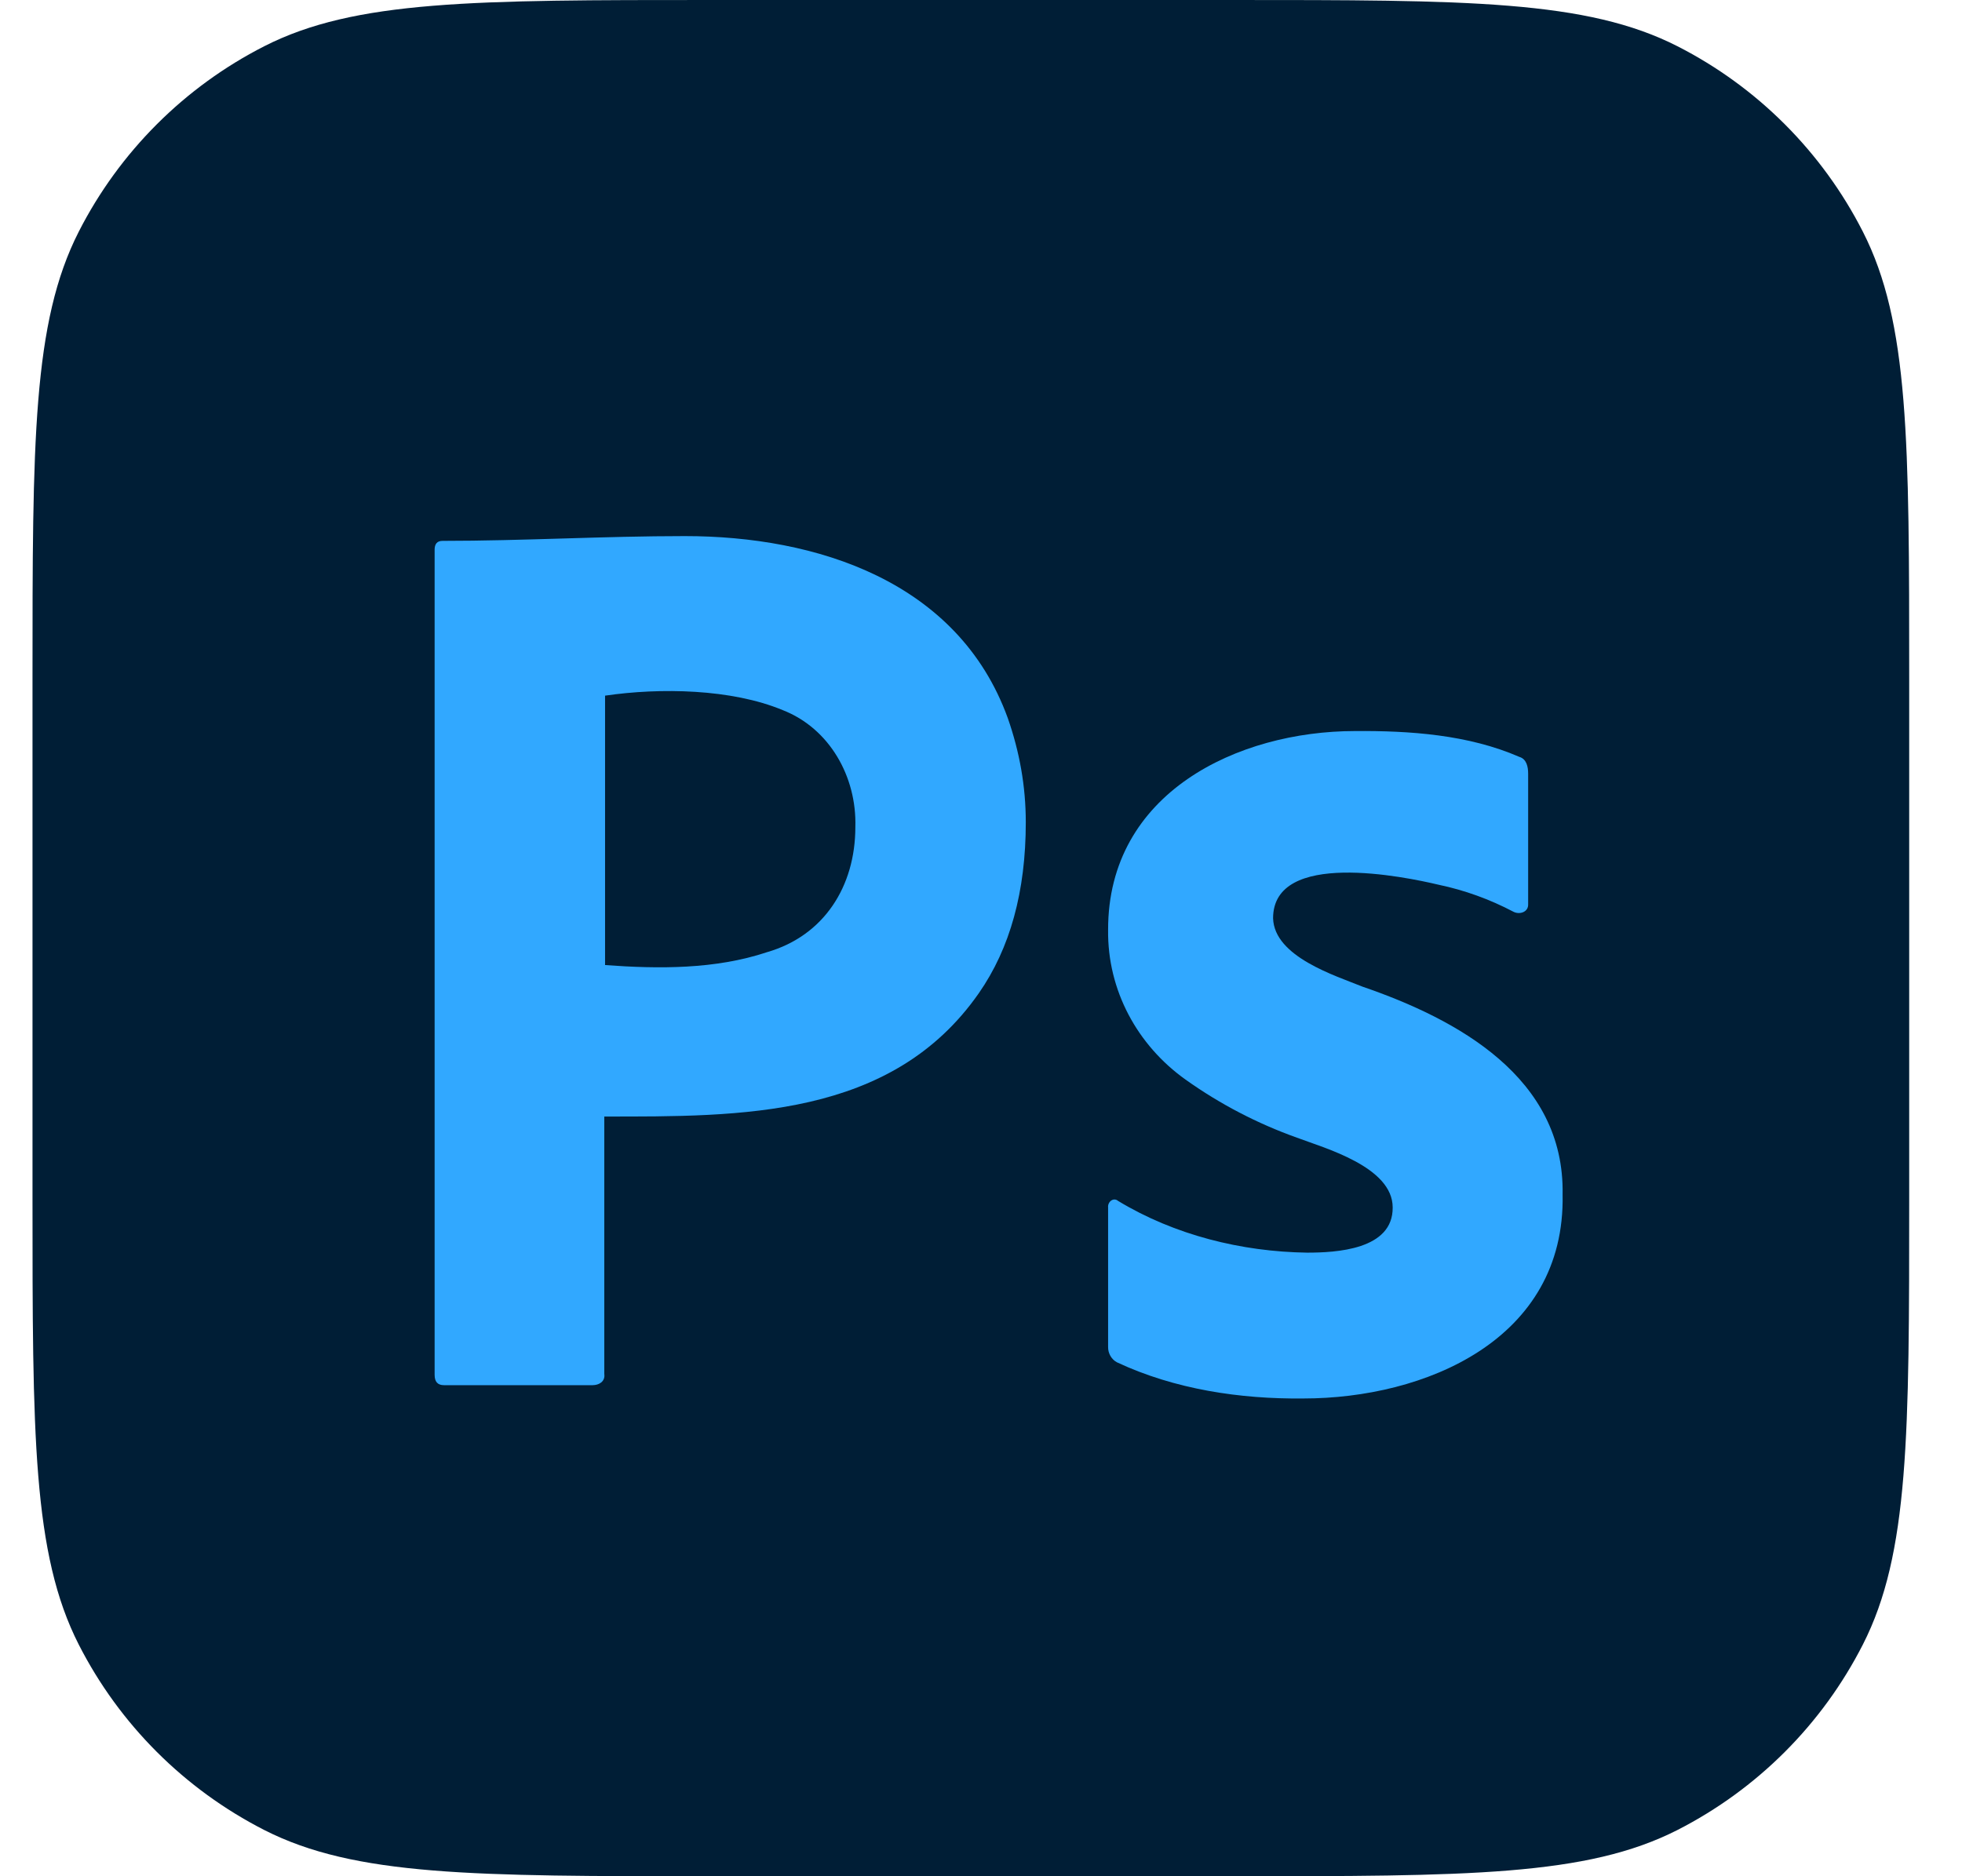<svg width="23" height="22" viewBox="0 0 23 22" fill="none" xmlns="http://www.w3.org/2000/svg">
<g clip-path="url(#clip0_1_773)">
<path d="M0.381 7.962C0.381 5.175 0.381 3.782 0.923 2.717C1.4 1.781 2.162 1.019 3.098 0.542C4.162 0 5.556 0 8.343 0H14.419C17.206 0 18.599 0 19.664 0.542C20.6 1.019 21.361 1.781 21.838 2.717C22.381 3.782 22.381 5.175 22.381 7.962V14.038C22.381 16.825 22.381 18.218 21.838 19.283C21.361 20.219 20.6 20.98 19.664 21.458C18.599 22 17.206 22 14.419 22H8.343C5.556 22 4.162 22 3.098 21.458C2.162 20.98 1.4 20.219 0.923 19.283C0.381 18.218 0.381 16.825 0.381 14.038V7.962Z" fill="#001E36"/>
<path d="M5.095 16.12V6.445C5.095 6.38 5.123 6.342 5.187 6.342C6.134 6.342 7.081 6.286 8.028 6.286C9.566 6.286 11.231 6.811 11.814 8.42C11.952 8.815 12.025 9.219 12.025 9.642C12.025 10.451 11.842 11.118 11.475 11.645C10.451 13.115 8.676 13.092 7.084 13.092V16.11C7.097 16.2 7.021 16.242 6.947 16.242H5.205C5.132 16.242 5.095 16.204 5.095 16.12ZM7.093 8.157V11.316C7.724 11.362 8.385 11.367 8.991 11.165C9.66 10.972 10.027 10.393 10.027 9.698C10.045 9.107 9.723 8.539 9.174 8.326C8.575 8.077 7.74 8.062 7.093 8.157Z" fill="#31A8FF"/>
<path d="M17.742 10.691C17.465 10.545 17.17 10.438 16.864 10.374C16.472 10.281 14.924 9.958 14.924 10.767C14.937 11.219 15.655 11.44 15.972 11.569C17.084 11.951 18.343 12.634 18.318 14.006C18.352 15.715 16.697 16.398 15.278 16.398C14.539 16.406 13.77 16.291 13.094 15.974C13.029 15.94 12.988 15.867 12.99 15.793V14.158C12.983 14.092 13.053 14.035 13.108 14.082C13.771 14.483 14.556 14.677 15.322 14.688C15.66 14.688 16.331 14.655 16.326 14.158C16.326 13.681 15.524 13.461 15.204 13.34C14.741 13.175 14.301 12.946 13.898 12.659C13.334 12.257 12.981 11.613 12.99 10.903C12.987 9.295 14.511 8.573 15.883 8.572C16.524 8.567 17.213 8.614 17.811 8.875C17.896 8.9 17.914 8.991 17.914 9.072V10.601C17.919 10.695 17.814 10.728 17.742 10.691Z" fill="#31A8FF"/>
</g>
<defs>
<clipPath id="clip0_1_773">
<rect width="22" height="22" fill="white" transform="translate(0.381)"/>
</clipPath>
</defs>
</svg>
